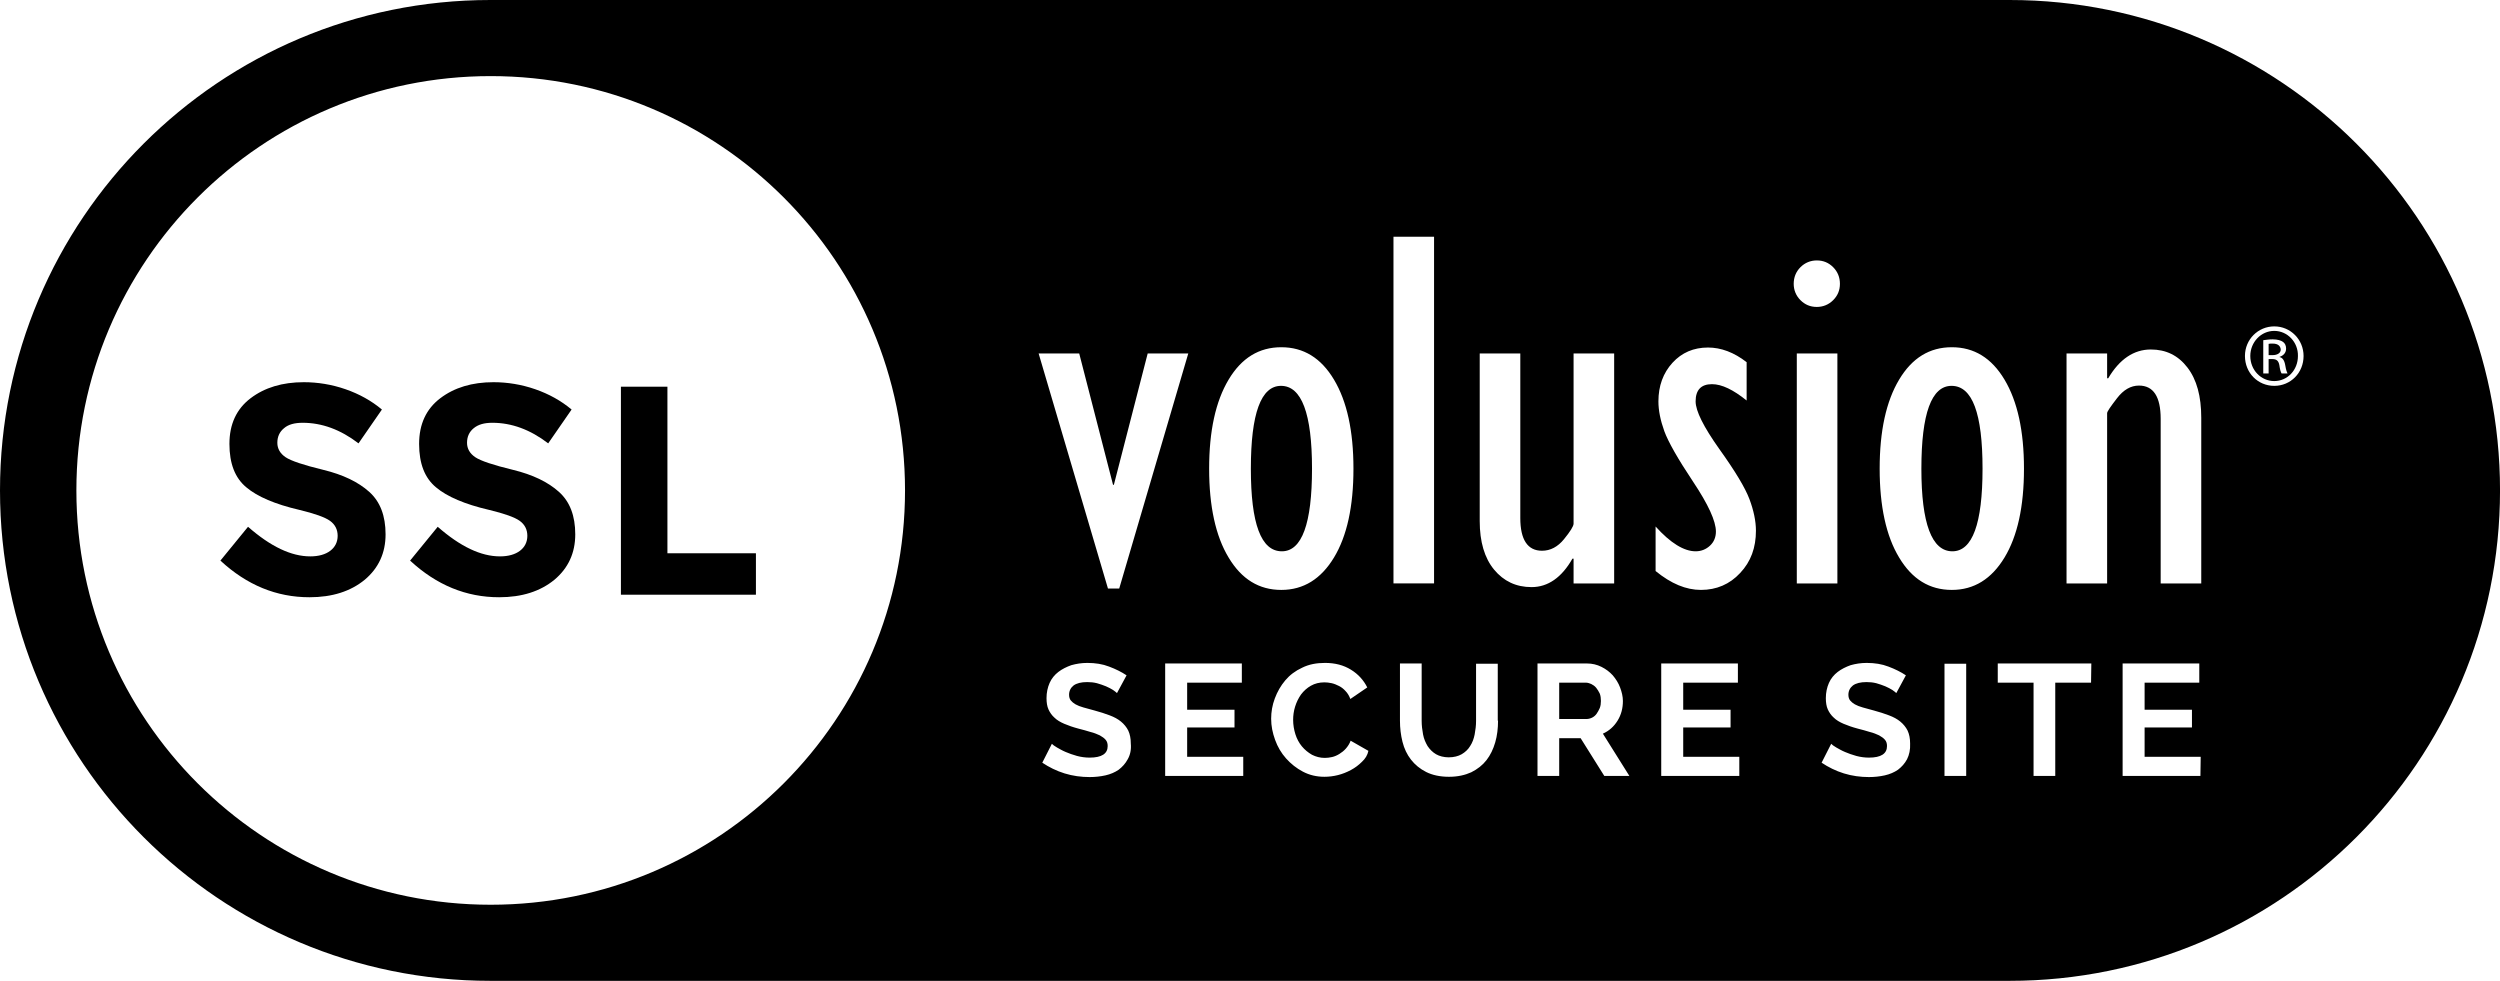 <svg version="1.1" xmlns="http://www.w3.org/2000/svg" xmlns:xlink="http://www.w3.org/1999/xlink" width="2610" height="1024" viewBox="0 0 2610 1024">
<path d="M1666.354 717.977c-1.471-1.766-3.237-2.943-5.002-3.825-2.060-0.883-3.825-1.471-5.885-1.471h-27.66v37.959h28.543c2.060 0 4.12-0.589 5.885-1.471s3.531-2.354 4.708-4.12c1.177-1.766 2.354-3.825 3.237-5.885 0.883-2.354 1.177-4.708 1.177-7.356s-0.294-5.297-1.177-7.651c-1.177-2.354-2.354-4.414-3.825-6.179z"></path>
<path d="M1338.262 575.559c20.892 0 31.485-28.837 31.485-86.216 0-57.674-10.887-86.51-32.368-86.51-20.892 0-31.485 28.837-31.485 86.51 0 57.379 10.593 86.216 32.368 86.216z"></path>
<path d="M2037.407 402.832c-20.892 0-31.485 28.837-31.485 86.51 0 57.379 10.887 86.216 32.368 86.216 20.892 0 31.485-28.837 31.485-86.216 0-57.674-10.593-86.51-32.368-86.51z"></path>
<path d="M2374.326 345.453v0c-13.83 0-25.011 11.77-25.011 26.189 0 14.713 11.182 26.189 25.011 26.189s24.717-11.476 24.717-26.189c0.294-14.418-10.887-26.189-24.717-26.189zM2381.977 389.885c-0.883-1.177-1.766-4.414-2.354-8.828-0.883-4.414-2.943-6.179-7.356-6.179h-3.825v15.007h-5.591v-34.722c2.943-0.294 5.591-0.883 9.71-0.883 5.297 0 8.828 1.177 10.887 2.648s3.237 3.825 3.237 7.062c0 4.414-2.943 7.356-6.768 8.533v0.294c2.943 0.589 5.002 3.237 5.885 8.533s1.766 7.356 2.354 8.533h-6.179z"></path>
<path d="M2372.561 358.694c-1.766 0-2.943 0-4.12 0.294v11.77h4.12c4.414 0 8.533-1.766 8.533-5.885-0.294-3.237-2.354-6.179-8.533-6.179z"></path>
<path d="M2098.023 0h-1586.023c-282.777 0-512 229.223-512 512s229.223 512 512 512h1586.023c282.777 0 512-229.223 512-512s-229.223-512-512-512zM1282.648 396.359c13.536-22.657 31.779-33.839 55.025-33.839s41.49 11.182 55.025 33.839c13.536 22.657 20.303 53.554 20.303 92.984s-6.768 70.326-20.303 92.69c-13.536 22.363-31.779 33.839-55.025 33.839s-41.49-11.182-55.025-33.839c-13.536-22.363-20.303-53.554-20.303-92.69 0-39.43 6.768-70.326 20.303-92.984zM512.294 944.552c-238.933 0-432.552-193.618-432.552-432.552s193.618-432.552 432.552-432.552 432.552 193.618 432.552 432.552-193.618 432.552-432.552 432.552zM1126.694 368.993l35.31 137.122h0.883l35.31-137.122h42.372l-72.092 245.407h-11.77l-72.386-245.407h42.372zM1177.306 792.717c-2.354 4.414-5.591 7.945-9.416 10.887-3.825 2.648-8.533 4.708-13.83 5.885s-10.887 1.766-16.478 1.766c-8.828 0-17.655-1.177-26.189-3.825s-16.184-6.474-23.246-11.182l10.005-19.715c0.883 0.883 2.648 2.354 5.297 3.825s5.591 3.237 9.122 4.708c3.531 1.471 7.356 2.943 11.77 4.12s8.828 1.766 13.241 1.766c12.653 0 18.832-4.12 18.832-12.064 0-2.648-0.589-4.708-2.060-6.474s-3.531-3.237-6.179-4.708c-2.648-1.177-5.885-2.648-9.71-3.531-3.825-1.177-7.945-2.354-12.653-3.531-5.591-1.471-10.593-3.237-14.713-5.002s-7.651-3.825-10.299-6.474c-2.648-2.354-4.708-5.297-6.179-8.533s-2.060-7.356-2.060-11.77c0-5.885 1.177-11.182 3.237-15.89s5.297-8.533 9.122-11.476 8.533-5.297 13.536-7.062c5.297-1.471 10.593-2.354 16.772-2.354 8.239 0 15.89 1.177 22.657 3.825 7.062 2.648 12.947 5.591 18.244 9.122l-10.005 18.538c-0.883-0.883-2.060-1.766-4.12-3.237-2.060-1.177-4.414-2.648-7.356-3.825s-6.179-2.354-9.416-3.237c-3.531-0.883-6.768-1.177-10.299-1.177-6.179 0-10.887 1.177-14.124 3.531-2.943 2.354-4.708 5.591-4.708 9.71 0 2.354 0.589 4.414 1.766 5.885s2.943 2.943 5.002 4.12c2.060 1.177 5.002 2.354 8.239 3.237s7.356 2.060 11.77 3.237c5.591 1.471 10.887 3.237 15.595 5.002s8.533 3.825 11.77 6.474c3.237 2.648 5.885 5.885 7.651 9.416 1.766 3.825 2.648 8.239 2.648 13.536 0.589 6.474-0.589 11.77-3.237 16.478zM1297.949 810.078h-81.508v-117.407h80.037v20.009h-57.085v28.248h49.434v18.538h-49.434v30.602h58.556v20.009zM1421.83 795.366c-3.237 3.237-7.062 6.179-11.476 8.533s-8.828 4.12-13.536 5.297-9.416 1.766-14.124 1.766c-8.239 0-15.595-1.766-22.363-5.297s-12.653-8.239-17.655-13.83c-5.002-5.591-8.828-12.064-11.476-19.421s-4.12-14.418-4.12-22.069c0-7.062 1.177-14.124 3.825-21.186s6.179-13.241 10.887-18.832 10.593-10.005 17.655-13.241c7.062-3.531 15.007-5.002 23.834-5.002 10.593 0 19.421 2.354 27.071 7.062s13.241 10.887 17.067 18.538l-17.655 12.064c-1.177-3.237-2.943-6.179-5.002-8.239-2.060-2.354-4.414-4.12-6.768-5.297s-5.002-2.354-7.651-2.943c-2.648-0.589-5.297-0.883-7.651-0.883-5.297 0-10.005 1.177-14.124 3.531s-7.356 5.297-10.299 9.122c-2.648 3.825-4.708 7.945-6.179 12.653s-2.060 9.416-2.060 13.83c0 5.297 0.883 10.299 2.354 15.007s3.825 9.122 6.768 12.653c2.943 3.531 6.474 6.474 10.593 8.828 4.12 2.060 8.533 3.237 13.241 3.237 2.648 0 5.002-0.294 7.651-0.883s5.297-1.766 7.651-3.237 4.708-3.237 6.768-5.591 3.825-5.002 5.002-8.239l18.538 10.593c-0.883 4.414-3.237 8.239-6.768 11.476zM1454.786 247.172h42.372v361.931h-42.372v-361.931zM1563.954 752.405c0 7.945-0.883 15.595-2.943 22.657s-5.002 13.241-9.122 18.538c-4.12 5.297-9.416 9.416-15.89 12.653-6.474 2.943-14.124 4.708-23.246 4.708-9.416 0-17.361-1.766-23.834-5.002s-11.77-7.651-15.89-12.947-7.062-11.476-8.828-18.538-2.648-14.418-2.648-22.069v-59.733h22.657v59.733c0 5.002 0.589 9.71 1.471 14.418s2.648 8.533 4.708 12.064c2.354 3.531 5.297 6.474 8.828 8.533s8.239 3.237 13.241 3.237c5.297 0 10.005-1.177 13.536-3.237s6.768-5.002 8.828-8.533c2.354-3.531 3.825-7.651 4.708-12.064 0.883-4.708 1.471-9.416 1.471-14.124v-59.733h22.657v59.439h0.294zM1559.834 594.685c-10.005-12.064-15.007-29.131-15.007-50.611v-175.080h42.372v171.844c0 22.657 7.651 34.133 22.657 34.133 8.828 0 16.478-4.12 22.952-12.064s10.005-13.536 10.005-16.184v-177.729h42.372v240.11h-42.372v-25.894h-1.177c-11.182 19.715-25.6 29.72-42.667 29.72-16.184 0-29.131-6.179-39.136-18.244zM1674.887 810.078l-24.717-39.43h-22.363v39.43h-22.657v-117.407h51.789c5.297 0 10.299 1.177 15.007 3.531s8.533 5.297 11.77 8.828c3.237 3.825 5.885 7.945 7.651 12.653s2.943 9.416 2.943 14.124c0 7.651-1.766 14.418-5.591 20.598s-8.828 10.593-15.301 13.536l27.66 44.138h-26.189zM1815.834 810.078h-81.508v-117.407h80.037v20.009h-57.085v28.248h49.434v18.538h-49.434v30.602h58.556v20.009zM1816.717 598.216c-10.887 11.77-24.717 17.655-40.901 17.655-15.595 0-31.191-6.474-47.375-19.715v-46.492c15.595 17.361 29.72 25.894 41.784 25.894 5.885 0 10.887-2.060 15.007-5.885s6.179-8.828 6.179-14.713c0-10.887-7.945-28.248-23.834-52.083s-25.894-41.49-30.014-52.671c-4.12-11.476-6.179-21.775-6.179-31.191 0-16.184 5.002-29.72 14.713-40.313s22.069-15.89 37.076-15.89c13.536 0 27.071 5.002 40.313 15.301v40.018c-13.83-11.182-25.894-17.067-36.193-17.067-11.182 0-17.067 5.885-17.067 17.949 0 10.005 8.239 26.483 24.717 49.729 16.478 22.952 27.071 40.607 31.485 52.377s6.768 22.952 6.768 32.956c0 17.655-5.297 32.368-16.478 44.138zM1879.687 278.952c4.708-4.708 10.593-7.062 17.067-7.062 6.768 0 12.359 2.354 17.067 7.062s7.062 10.593 7.062 17.361-2.354 12.359-7.062 17.067c-4.708 4.708-10.593 7.062-17.067 7.062-6.768 0-12.359-2.354-17.067-7.062s-7.062-10.593-7.062-17.067c0-6.768 2.354-12.653 7.062-17.361zM1875.862 368.993h42.372v240.11h-42.372v-240.11zM1990.915 792.717c-2.354 4.414-5.591 7.945-9.416 10.887-3.825 2.648-8.533 4.708-13.83 5.885s-10.887 1.766-16.478 1.766c-8.828 0-17.655-1.177-26.189-3.825s-16.184-6.474-23.246-11.182l10.005-19.715c0.883 0.883 2.648 2.354 5.297 3.825s5.591 3.237 9.122 4.708c3.531 1.471 7.356 2.943 11.77 4.12s8.828 1.766 13.241 1.766c12.653 0 18.832-4.12 18.832-12.064 0-2.648-0.589-4.708-2.060-6.474s-3.531-3.237-6.179-4.708c-2.648-1.177-5.885-2.648-9.71-3.531-3.825-1.177-7.945-2.354-12.653-3.531-5.591-1.471-10.593-3.237-14.713-5.002s-7.651-3.825-10.299-6.474c-2.648-2.354-4.708-5.297-6.179-8.533s-2.060-7.356-2.060-11.77c0-5.885 1.177-11.182 3.237-15.89s5.297-8.533 9.122-11.476 8.533-5.297 13.536-7.062c5.297-1.471 10.593-2.354 16.772-2.354 8.239 0 15.89 1.177 22.657 3.825 7.062 2.648 12.947 5.591 18.244 9.122l-10.005 18.538c-0.883-0.883-2.060-1.766-4.12-3.237-2.060-1.177-4.414-2.648-7.356-3.825s-6.179-2.354-9.416-3.237c-3.531-0.883-6.768-1.177-10.299-1.177-6.179 0-10.887 1.177-14.124 3.531-2.943 2.354-4.708 5.591-4.708 9.71 0 2.354 0.589 4.414 1.766 5.885s2.943 2.943 5.002 4.12 5.002 2.354 8.239 3.237c3.237 0.883 7.356 2.060 11.77 3.237 5.591 1.471 10.887 3.237 15.595 5.002s8.533 3.825 11.77 6.474c3.237 2.648 5.885 5.885 7.651 9.416 1.766 3.825 2.648 8.239 2.648 13.536 0.294 6.474-0.883 11.77-3.237 16.478zM2052.708 810.078h-22.657v-117.113h22.657v117.113zM2037.701 615.871c-23.246 0-41.49-11.182-55.025-33.839-13.536-22.363-20.303-53.554-20.303-92.69 0-39.43 6.768-70.326 20.303-92.984s31.779-33.839 55.025-33.839 41.49 11.182 55.025 33.839c13.536 22.657 20.303 53.554 20.303 92.984s-6.768 70.326-20.303 92.69-31.779 33.839-55.025 33.839zM2183.062 712.68h-37.37v97.398h-22.657v-97.398h-37.37v-20.009h97.692l-0.294 20.009zM2297.232 810.078h-81.214v-117.407h80.037v20.009h-57.085v28.248h49.434v18.538h-49.434v30.602h58.556l-0.294 20.009zM2298.115 609.103h-42.372v-171.844c0-23.246-7.651-34.722-22.657-34.722-8.533 0-16.184 4.414-22.952 13.241s-10.299 13.83-10.299 15.595v177.729h-42.372v-240.11h42.372v25.894h1.177c11.77-20.009 26.777-30.014 44.432-30.014 15.89 0 28.543 6.179 38.253 18.832s14.418 30.014 14.418 52.377v173.021zM2374.326 402.832c-17.067 0-30.602-13.536-30.602-31.191 0-17.361 13.83-30.897 30.602-30.897v0c17.067 0 30.602 13.83 30.602 30.897 0 17.655-13.536 31.191-30.602 31.191z"></path>
<path d="M296.607 446.97c-4.708 3.825-7.062 8.828-7.062 15.301 0 6.179 2.943 11.182 8.533 15.007s18.832 8.239 39.43 13.241 36.487 12.653 47.963 22.952 17.067 25.011 17.067 44.432-7.356 35.31-21.775 47.375c-14.713 12.064-33.839 18.244-57.674 18.244-34.428 0-65.324-12.653-92.984-38.253l28.837-35.31c23.54 20.598 45.021 30.897 65.030 30.897 8.828 0 15.89-2.060 20.892-5.885s7.651-9.122 7.651-15.595c0-6.474-2.648-11.77-7.945-15.595s-16.184-7.651-32.074-11.476c-25.306-5.885-43.844-13.83-55.32-23.54-11.77-9.71-17.655-24.717-17.655-45.315s7.356-36.487 22.069-47.669c14.713-11.182 33.251-16.772 55.614-16.772 14.418 0 29.131 2.354 43.549 7.356s27.071 12.064 37.959 21.186l-24.423 35.31c-18.832-14.418-38.253-21.48-58.262-21.48-8.533 0-15.007 1.766-19.421 5.591z"></path>
<path d="M494.639 446.97c-4.708 3.825-7.062 8.828-7.062 15.301 0 6.179 2.943 11.182 8.533 15.007s18.832 8.239 39.43 13.241 36.487 12.653 47.963 22.952c11.476 10.299 17.067 25.011 17.067 44.432s-7.356 35.31-21.775 47.375c-14.713 12.064-33.839 18.244-57.674 18.244-34.428 0-65.324-12.653-92.984-38.253l28.837-35.31c23.54 20.598 45.021 30.897 65.030 30.897 8.828 0 15.89-2.060 20.892-5.885s7.651-9.122 7.651-15.595c0-6.474-2.648-11.77-7.945-15.595s-16.184-7.651-32.074-11.476c-25.306-5.885-43.844-13.83-55.32-23.54-11.77-9.71-17.655-24.717-17.655-45.315s7.356-36.487 22.069-47.669c14.713-11.182 33.251-16.772 55.614-16.772 14.418 0 29.131 2.354 43.549 7.356s27.071 12.064 37.959 21.186l-24.423 35.31c-18.832-14.418-38.253-21.48-58.262-21.48-8.533 0-14.713 1.766-19.421 5.591z"></path>
<path d="M648.239 620.874v-217.159h48.552v173.903h92.395v43.255h-140.947z"></path>
</svg>
